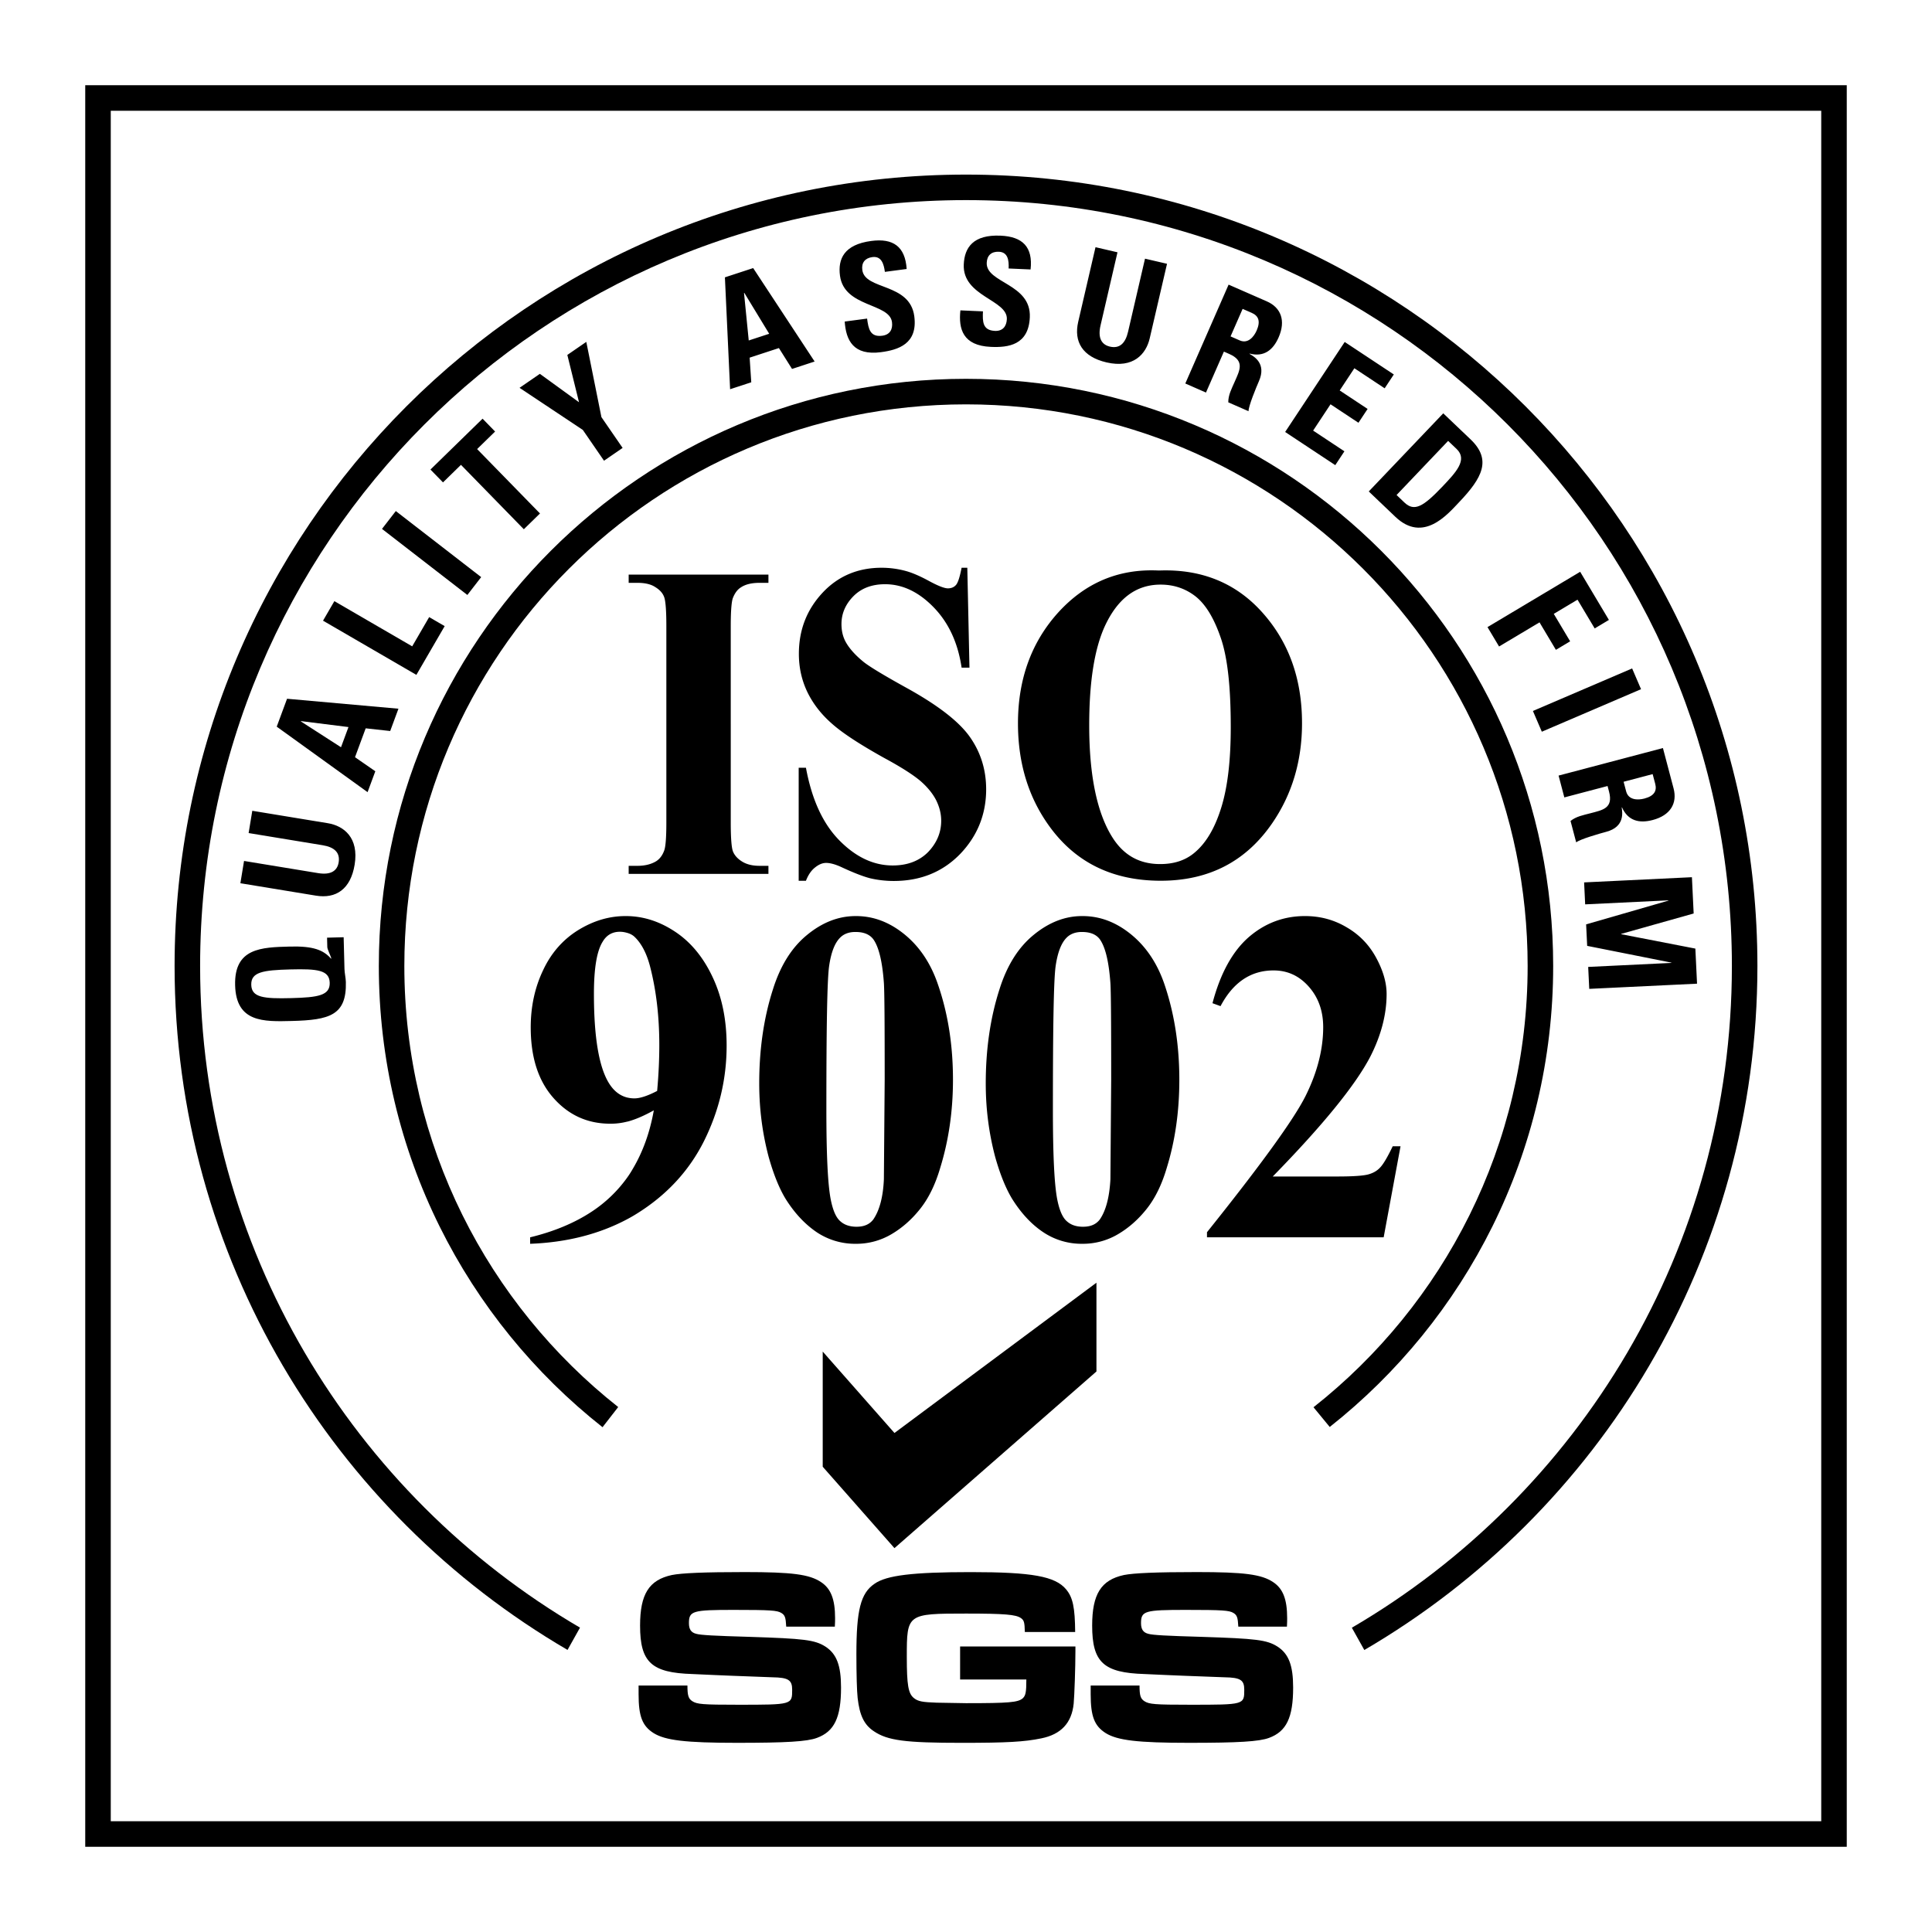 <svg xmlns="http://www.w3.org/2000/svg" width="2500" height="2500" viewBox="0 0 192.756 192.756"><g fill-rule="evenodd" clip-rule="evenodd"><path fill="#fff" d="M0 0h192.756v192.756H0V0z"/><path d="M62.723 58.15h.881c.744 0 1.352.137 1.782.431.45.274.744.607.881.999.137.372.215 1.331.215 2.858v19.639c0 1.508-.078 2.428-.215 2.78-.176.489-.451.842-.784 1.057-.47.293-1.097.47-1.88.47h-.881v.803h13.945v-.803h-.882c-.744 0-1.332-.157-1.782-.45-.431-.274-.725-.606-.881-.999-.137-.372-.215-1.332-.215-2.858V62.438c0-1.488.079-2.428.215-2.78.196-.49.451-.842.803-1.058.47-.313 1.096-.45 1.86-.45h.882v-.822H62.723v.822zM90.476 68.646c-2.232-1.234-3.663-2.096-4.289-2.585-.823-.666-1.45-1.351-1.822-2.036-.274-.509-.411-1.096-.411-1.763 0-1.037.391-1.958 1.175-2.76.783-.803 1.841-1.214 3.173-1.214 1.743 0 3.349.764 4.838 2.291 1.488 1.527 2.429 3.524 2.8 6.03h.784l-.215-9.965h-.569c-.176.9-.352 1.468-.548 1.703s-.47.353-.823.353c-.333 0-.959-.235-1.86-.724-.862-.47-1.625-.803-2.233-.979a9.187 9.187 0 0 0-2.526-.352c-2.37 0-4.349.842-5.896 2.506-1.566 1.684-2.35 3.701-2.35 6.089 0 1.39.294 2.663.862 3.838.568 1.155 1.371 2.193 2.448 3.133 1.058.94 2.801 2.075 5.23 3.426 1.743.94 2.938 1.724 3.623 2.311.686.607 1.195 1.233 1.528 1.88.332.666.509 1.351.509 2.056 0 1.194-.451 2.232-1.312 3.132-.881.881-2.057 1.332-3.525 1.332-1.899 0-3.662-.822-5.308-2.487-1.665-1.684-2.762-4.092-3.35-7.264h-.724v11.278h.724c.235-.607.549-1.057.94-1.351.372-.294.725-.431 1.078-.431.391 0 .92.137 1.547.431 1.136.528 2.076.9 2.82 1.097.744.176 1.547.274 2.37.274 2.683 0 4.896-.901 6.64-2.702 1.704-1.782 2.585-3.936 2.585-6.442 0-1.958-.549-3.7-1.625-5.227-1.078-1.531-3.174-3.156-6.288-4.878zM125.908 61.068c-2.605-2.897-6.014-4.289-10.166-4.151h-.195c-3.938-.176-7.246 1.214-9.949 4.17-2.684 2.957-4.035 6.657-4.035 11.083 0 3.955 1.037 7.361 3.113 10.24 2.605 3.622 6.287 5.443 11.066 5.462h.059c4.799 0 8.5-1.919 11.125-5.737 1.979-2.879 2.977-6.207 2.977-9.985-.001-4.445-1.331-8.126-3.995-11.082zm-4.074 19.54c-.646 2.076-1.549 3.563-2.703 4.503-.9.745-2.037 1.097-3.369 1.097h-.02c-2.018 0-3.564-.842-4.682-2.545-1.586-2.428-2.389-6.207-2.389-11.297 0-4.288.508-7.578 1.547-9.868 1.273-2.761 3.094-4.151 5.523-4.171h.059c1.312 0 2.488.392 3.506 1.195 1.02.822 1.842 2.212 2.508 4.17s.979 4.895.979 8.85c0 3.328-.313 6.011-.959 8.066zM67.365 92.963c-1.528-1.019-3.134-1.547-4.838-1.566h-.117c-1.646 0-3.212.47-4.74 1.41-1.508.94-2.683 2.271-3.486 3.994-.823 1.723-1.234 3.622-1.234 5.697 0 2.977.744 5.326 2.271 7.049 1.508 1.704 3.389 2.565 5.661 2.565a6.53 6.53 0 0 0 1.645-.196c.118-.02.255-.059.372-.098.646-.196 1.41-.528 2.331-1.038-.392 2.213-1.097 4.151-2.096 5.835a9.89 9.89 0 0 1-.607.94 13.39 13.39 0 0 1-3.428 3.289c-1.704 1.136-3.78 2.017-6.208 2.604v.646c3.643-.137 6.855-.959 9.636-2.428.333-.176.646-.352.96-.549 2.977-1.84 5.249-4.268 6.757-7.283 1.508-3.035 2.252-6.206 2.252-9.515 0-2.546-.45-4.817-1.39-6.814-.921-1.977-2.174-3.504-3.741-4.542zm-1.802 15.88c-.94.489-1.704.743-2.272.743a3.13 3.13 0 0 1-.764-.098c-.725-.195-1.332-.685-1.802-1.468-.979-1.625-1.469-4.582-1.469-8.851 0-2.585.293-4.308.881-5.228.392-.666.979-.979 1.704-.979.254 0 .47.04.686.098.294.078.549.196.764.392.686.646 1.215 1.625 1.567 2.976.626 2.428.92 5.032.92 7.852 0 1.312-.059 2.839-.215 4.563zM138.951 114.363c-.508 1.059-.92 1.763-1.232 2.096-.295.332-.688.567-1.176.704-.471.138-1.508.216-3.096.216h-6.463c4.994-5.11 8.246-9.104 9.734-11.963 1.078-2.114 1.625-4.21 1.625-6.246 0-1.136-.352-2.35-1.057-3.642s-1.684-2.291-2.938-3.016c-1.254-.744-2.625-1.116-4.152-1.116-2.115 0-3.996.705-5.621 2.115-1.607 1.409-2.82 3.603-3.604 6.579l.803.293c1.252-2.369 3.016-3.563 5.287-3.563 1.391 0 2.547.529 3.506 1.605.961 1.077 1.449 2.428 1.449 4.053 0 2.213-.588 4.503-1.742 6.834-1.156 2.329-4.445 6.872-9.852 13.627v.509h17.627l1.684-9.085h-.782zM90.261 93.237c-1.509-1.233-3.115-1.84-4.857-1.84h-.039c-1.705 0-3.311.626-4.818 1.86-1.548 1.253-2.684 3.074-3.428 5.443-.92 2.858-1.371 5.991-1.371 9.398 0 2.525.313 4.953.94 7.323.489 1.741 1.057 3.151 1.704 4.209.9 1.429 1.938 2.525 3.094 3.309a6.886 6.886 0 0 0 3.878 1.155h.039a6.875 6.875 0 0 0 3.506-.939c1.077-.627 2.037-1.469 2.879-2.526.862-1.077 1.528-2.447 2.017-4.111.842-2.722 1.273-5.658 1.273-8.791 0-3.427-.49-6.579-1.489-9.478-.704-2.095-1.82-3.778-3.328-5.012zm-2.076 24.416c-.078 1.802-.45 3.133-1.057 4.014-.373.489-.92.725-1.665.725h-.098c-.627-.02-1.136-.195-1.528-.549-.431-.371-.744-1.096-.959-2.192-.294-1.527-.431-4.503-.431-8.948 0-8.185.078-12.941.274-14.312.196-1.37.568-2.33 1.116-2.858.353-.353.862-.549 1.489-.549h.04c.803 0 1.39.235 1.763.725.548.764.901 2.212 1.057 4.366.059.9.079 4.111.079 9.614l-.08 9.964zM112.863 93.237c-1.508-1.233-3.115-1.84-4.857-1.84h-.059c-1.684 0-3.291.626-4.799 1.86-1.547 1.253-2.684 3.074-3.428 5.443-.92 2.858-1.371 5.991-1.371 9.398 0 2.525.312 4.953.939 7.323.49 1.741 1.059 3.151 1.705 4.209.9 1.429 1.92 2.525 3.094 3.309a6.872 6.872 0 0 0 3.859 1.155h.059a6.875 6.875 0 0 0 3.506-.939c1.076-.627 2.037-1.469 2.879-2.526.861-1.077 1.527-2.447 2.018-4.111.842-2.722 1.254-5.658 1.254-8.791 0-3.427-.49-6.579-1.469-9.478-.705-2.095-1.822-3.778-3.33-5.012zm-2.076 24.416c-.098 1.802-.451 3.133-1.059 4.014-.371.489-.92.725-1.664.725h-.117c-.627-.02-1.117-.195-1.51-.549-.43-.371-.742-1.096-.959-2.192-.293-1.527-.43-4.503-.43-8.948 0-8.185.078-12.941.273-14.312.197-1.37.568-2.33 1.115-2.858.354-.353.863-.549 1.49-.549h.02c.822 0 1.41.235 1.781.725.549.764.902 2.212 1.059 4.366.059.9.078 4.111.078 9.614l-.077 9.964z"/><path d="M132.668 142.369c13.578-10.729 22.293-27.343 22.293-45.991 0-32.354-26.229-58.583-58.583-58.583S37.795 64.024 37.795 96.378c0 18.661 8.726 35.285 22.32 46.014l1.563-2.011c-12.996-10.263-21.337-26.159-21.337-44.003 0-30.947 25.088-56.035 56.036-56.035 30.946 0 56.036 25.088 56.036 56.035 0 17.857-8.354 33.764-21.365 44.024l1.62 1.967z"/><path d="M136.119 164.622c23.457-13.69 39.219-39.127 39.219-68.244 0-43.607-35.354-78.959-78.96-78.959-43.607 0-78.959 35.352-78.959 78.959 0 29.111 15.755 54.544 39.204 68.235l1.244-2.223c-22.671-13.256-37.901-37.855-37.901-66.013 0-42.201 34.211-76.412 76.412-76.412 42.2 0 76.413 34.211 76.413 76.412 0 28.163-15.236 52.768-37.916 66.021l1.244 2.224z"/><path d="M11.051 181.705V11.051h170.654v170.654H11.051zm173.201 2.547V8.504H8.504v175.748h175.748z"/><path d="M32.896 98.051c.033 1.268-1.156 1.462-3.84 1.531-2.759.071-3.956-.062-3.988-1.329s1.156-1.463 3.914-1.533c2.685-.07 3.881.063 3.914 1.331zm-.265-4.499l.024.939c.005.224.304.798.402 1.124l-.029.031c-.769-.876-1.793-1.267-4.104-1.208-2.848.074-5.562.143-5.466 3.856s2.81 3.643 5.657 3.569c3.743-.097 5.477-.559 5.391-3.884-.01-.402-.128-.907-.138-1.295l-.082-3.176-1.655.044zM25.171 80.892l7.536 1.239c1.589.261 3.12 1.435 2.675 4.143-.402 2.443-1.861 3.413-3.863 3.084l-7.536-1.238.365-2.223 7.389 1.214c1.31.215 1.917-.259 2.05-1.069.16-.972-.415-1.52-1.593-1.713l-7.389-1.215.366-2.222zM34.767 72.539l-.745 2.014-4.008-2.58.01-.028 4.743.594zm2.678 4.41l-2.026-1.402 1.066-2.882 2.445.269.823-2.225-11.114-.994-1.03 2.784 9.065 6.534.771-2.084zM41.542 67.332l-9.313-5.407 1.131-1.948 7.765 4.508 1.693-2.916 1.548.899-2.824 4.864zM46.628 59.36l-8.516-6.591 1.378-1.781 8.517 6.591-1.379 1.781zM48.146 41.772l1.25 1.282-1.793 1.75 6.272 6.425-1.612 1.574-6.272-6.426-1.793 1.751-1.251-1.281 5.199-5.075zM58.149 42.894l-6.314-4.201 2.028-1.395 3.906 2.834-1.166-4.72 1.892-1.303 1.509 7.508 2.115 3.072-1.856 1.277-2.114-3.072zM76.743 33.301l-2.041.668-.471-4.743.028-.009 2.484 4.084zm-1.789 4.84l-.162-2.458 2.92-.957 1.31 2.082 2.253-.739-6.131-9.323-2.82.924.518 11.163 2.112-.692zM87.902 35.136c-2.765.367-3.498-1.191-3.625-3.055l2.233-.296c.135 1.02.293 1.872 1.521 1.709.754-.1 1.059-.637.963-1.361-.255-1.922-4.766-1.445-5.188-4.625-.221-1.67.401-3.107 3.122-3.468 2.174-.289 3.383.545 3.531 2.797l-2.174.288c-.105-.799-.347-1.595-1.249-1.475-.725.096-1.101.552-1.002 1.291.268 2.026 4.74 1.253 5.185 4.609.366 2.767-1.617 3.361-3.317 3.586zM98.855 34.608c-2.787-.123-3.237-1.785-3.036-3.643l2.25.099c-.045 1.028-.039 1.895 1.197 1.949.762.034 1.154-.441 1.188-1.172.084-1.938-4.44-2.256-4.299-5.459.074-1.684.938-2.99 3.68-2.87 2.189.097 3.234 1.128 2.986 3.372l-2.189-.097c.035-.805-.064-1.63-.973-1.67-.73-.032-1.18.351-1.213 1.096-.09 2.042 4.449 2.062 4.299 5.445-.12 2.787-2.177 3.026-3.89 2.95zM116.434 26.318l-1.727 7.439c-.363 1.57-1.633 3.021-4.307 2.4-2.412-.559-3.285-2.078-2.826-4.054l1.725-7.44 2.193.509-1.691 7.294c-.299 1.293.135 1.93.934 2.115.959.222 1.543-.316 1.812-1.479l1.691-7.294 2.196.51zM123.977 30.817l.916.401c.656.287.896.816.484 1.759-.275.628-.867 1.347-1.688.987l-.916-.401 1.204-2.746zm-1.868 4.263l.533.234c1.584.694 1.039 1.644.523 2.818-.281.643-.629 1.288-.619 2.009l2.021.886c-.012-.494.762-2.37 1.037-2.998.779-1.776-.514-2.472-.939-2.724l.012-.027c1.436.368 2.34-.359 2.891-1.616.736-1.681.229-2.978-1.178-3.594l-3.812-1.67-4.32 9.864 2.062.904 1.789-4.086zM128.219 43.099l5.943-8.981 4.9 3.242-.914 1.381-3.021-2-1.465 2.215 2.785 1.843-.914 1.381-2.785-1.844-1.736 2.625 3.121 2.066-.912 1.381-5.002-3.309zM144.48 43.989l.844.803c1.133 1.081-.072 2.344-1.439 3.78-1.863 1.954-2.768 2.514-3.762 1.567l-.787-.751 5.144-5.399zm-7.918 5.043l2.656 2.532c2.785 2.655 5.217-.262 6.357-1.46 2.316-2.43 3.275-4.235 1.139-6.273l-2.721-2.593-7.431 7.794zM148.408 62.567l9.246-5.52 2.867 4.803-1.419.849-1.713-2.869-2.369 1.414 1.634 2.741-1.422.849-1.634-2.741-4.036 2.408-1.154-1.934zM152.939 70.933l9.899-4.242.889 2.07-9.899 4.242-.889-2.07zM164.885 77.233l.256.966c.184.692-.082 1.209-1.078 1.472-.662.175-1.592.158-1.82-.708l-.256-.966 2.898-.764zm-4.498 1.187l.148.562c.441 1.673-.643 1.835-1.883 2.163-.678.179-1.4.308-1.959.763l.564 2.135c.379-.316 2.328-.876 2.992-1.052 1.875-.495 1.617-1.938 1.549-2.43l.029-.007c.604 1.353 1.736 1.609 3.062 1.259 1.773-.468 2.475-1.671 2.084-3.156l-1.062-4.024L155.5 77.38l.574 2.178 4.313-1.138zM158.047 88.037l10.756-.518.174 3.62-7.233 2.036v.03l7.402 1.436.168 3.501-10.755.517-.106-2.189 8.299-.4-.002-.03-8.398-1.671-.104-2.145 8.203-2.367v-.029l-8.299.4-.105-2.191zM68.585 168.165c0 .996.099 1.319.495 1.568.471.299 1.016.349 4.557.349 5.398 0 5.398 0 5.398-1.494 0-.971-.372-1.22-1.981-1.245l-2.649-.1-1.312-.049c-1.189-.051-2.501-.1-4.012-.175-4.083-.124-5.221-1.17-5.221-4.83 0-3.147.891-4.554 3.167-5.048.99-.197 3.218-.295 7.278-.295 4.705 0 6.462.222 7.625 1.011.965.642 1.386 1.702 1.386 3.585 0 .149 0 .498-.025.847h-4.85c-.05-.922-.124-1.146-.496-1.37-.421-.248-1.04-.299-4.754-.299-4.086 0-4.457.1-4.457 1.32 0 .622.223.945.743 1.07.445.125 1.808.199 5.299.299 5.447.175 6.511.299 7.575.971 1.113.723 1.559 1.868 1.559 4.084 0 3.001-.668 4.383-2.4 5.024-.989.37-3.068.494-7.996.494-5.126 0-7.13-.247-8.293-.963-1.138-.716-1.509-1.678-1.509-3.884v-.871h4.873v.001zM107.295 164.266v.446c0 1.637-.1 4.467-.174 5.263-.197 1.929-1.262 3.067-3.24 3.463-1.684.347-3.439.445-7.893.445-5.666 0-7.425-.223-8.812-1.163-.966-.643-1.412-1.583-1.609-3.316-.075-.672-.124-2.36-.124-4.344 0-4.422.421-6.105 1.808-7.047 1.189-.842 3.813-1.164 9.604-1.164 6.136 0 8.412.421 9.501 1.709.691.817.891 1.833.914 4.267h-5.021c-.025-.969-.074-1.168-.396-1.392-.494-.349-1.633-.447-5.468-.447-5.889 0-5.913.024-5.913 4.322 0 2.803.148 3.648.693 4.096.42.348.866.422 2.276.472l2.944.05c4.281 0 5.197-.074 5.666-.497.273-.273.348-.571.348-1.864H95.79v-3.298h11.505v-.001zM113.691 168.165c0 .996.098 1.319.494 1.568.471.299 1.016.349 4.557.349 5.398 0 5.398 0 5.398-1.494 0-.971-.371-1.22-1.98-1.245l-2.65-.1-1.312-.049c-1.188-.051-2.5-.1-4.012-.175-4.082-.124-5.221-1.17-5.221-4.83 0-3.147.891-4.554 3.166-5.048.99-.197 3.219-.295 7.279-.295 4.705 0 6.463.222 7.625 1.011.965.642 1.385 1.702 1.385 3.585 0 .149 0 .498-.023.847h-4.85c-.051-.922-.125-1.146-.496-1.37-.42-.248-1.039-.299-4.754-.299-4.086 0-4.457.1-4.457 1.32 0 .622.223.945.742 1.07.445.125 1.809.199 5.299.299 5.447.175 6.512.299 7.574.971 1.115.723 1.561 1.868 1.561 4.084 0 3.001-.668 4.383-2.4 5.024-.99.37-3.068.494-7.996.494-5.127 0-7.131-.247-8.293-.963-1.139-.716-1.51-1.678-1.51-3.884v-.871h4.874v.001zM109.393 136.832L89.24 154.458l-7.157-8.122v-11.489l7.157 8.122 20.153-14.994v8.857z"/></g></svg>